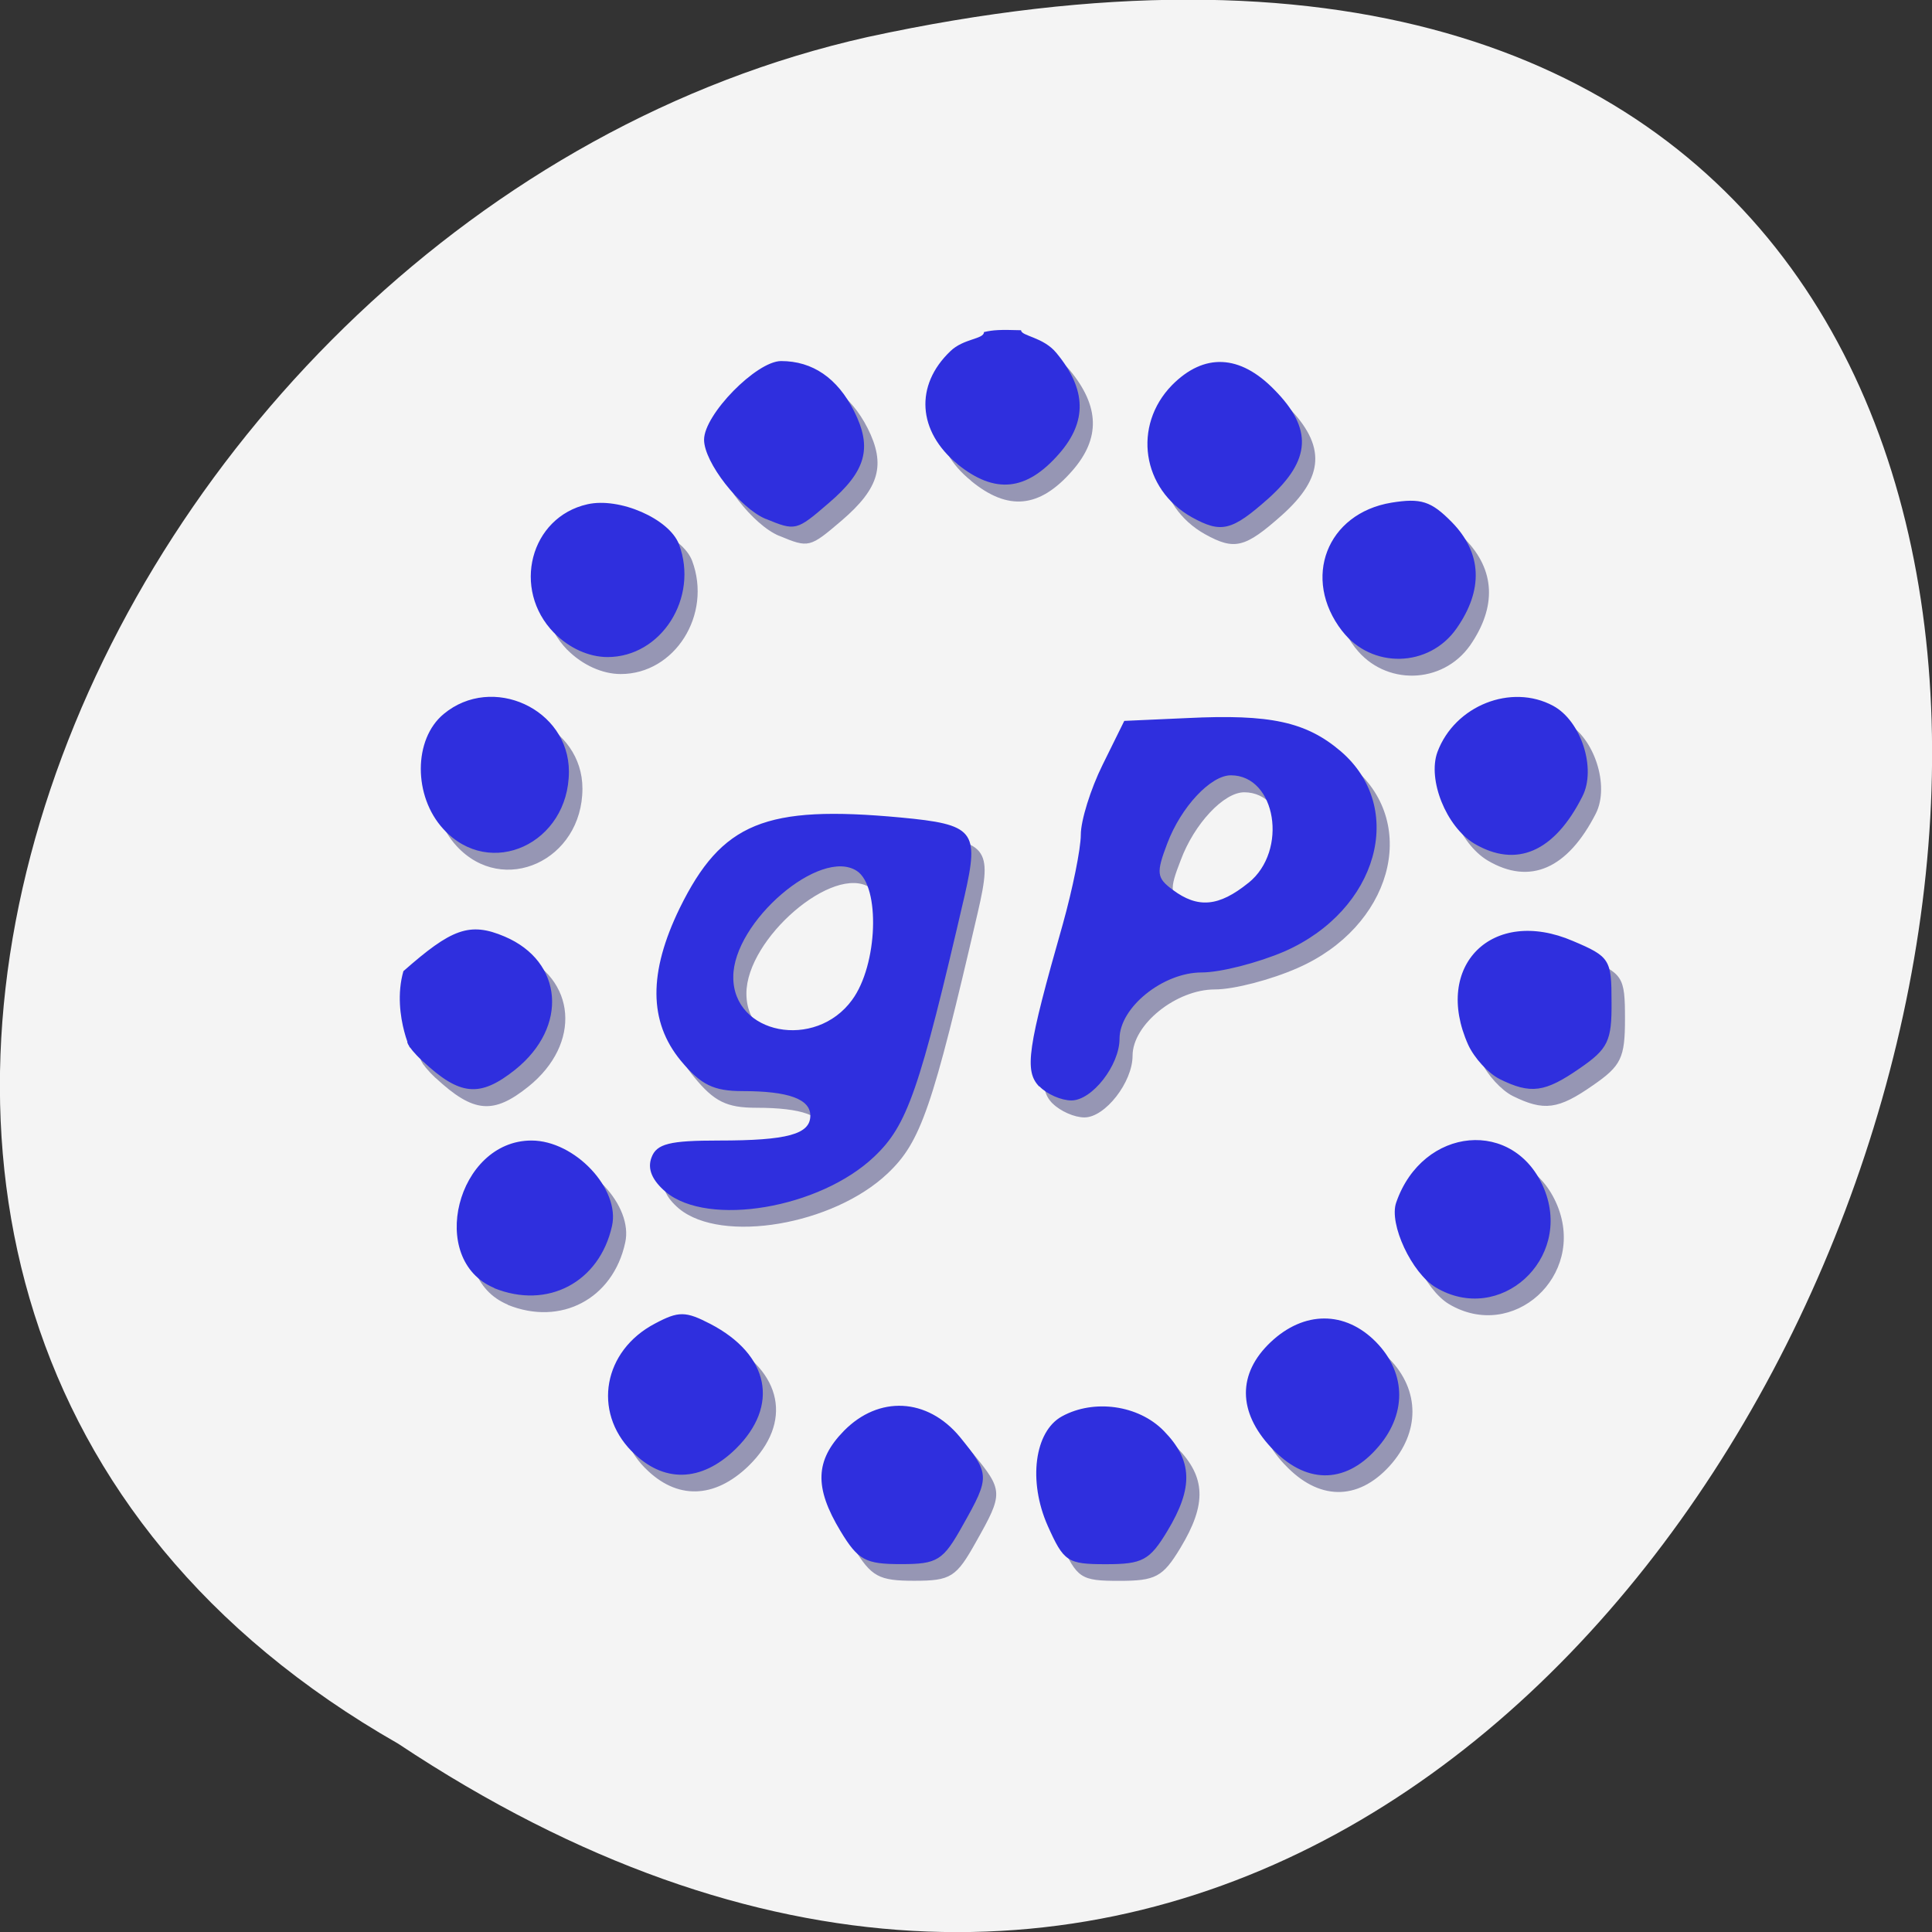 <svg xmlns="http://www.w3.org/2000/svg" viewBox="0 0 24 24"><rect x="0" y="0" width="24" height="24" fill="#333333" stroke="none"/><path d="m 4.945 21.66 c 18.05 11.996 29.16 -26.26 5.832 -21.2 c -9.637 2.16 -15.488 15.691 -5.832 21.2" fill="#f4f4f4"/><path d="m 10.605 19.227 c -0.328 -0.543 -0.316 -0.879 0.047 -1.246 c 0.434 -0.441 1.031 -0.41 1.434 0.074 c 0.379 0.461 0.379 0.496 0.039 1.098 c -0.246 0.441 -0.313 0.484 -0.77 0.484 c -0.438 0 -0.531 -0.051 -0.75 -0.41 m 2.574 -0.066 c -0.246 -0.555 -0.164 -1.172 0.176 -1.359 c 0.402 -0.219 0.953 -0.141 1.266 0.18 c 0.359 0.367 0.371 0.703 0.043 1.246 c -0.219 0.363 -0.309 0.41 -0.762 0.41 c -0.477 0 -0.523 -0.031 -0.723 -0.477 m -5.168 -0.926 c -0.488 -0.5 -0.352 -1.25 0.289 -1.586 c 0.297 -0.156 0.383 -0.156 0.688 0.004 c 0.734 0.383 0.863 1.016 0.313 1.555 c -0.426 0.414 -0.898 0.426 -1.289 0.027 m 7.945 -0.043 c -0.418 -0.445 -0.418 -0.922 -0.004 -1.313 c 0.41 -0.391 0.926 -0.391 1.305 0 c 0.383 0.391 0.383 0.914 0.004 1.332 c -0.398 0.438 -0.887 0.43 -1.305 -0.02 m -9.648 -1.984 c -0.84 -0.348 -0.469 -1.832 0.457 -1.832 c 0.539 0 1.105 0.602 1 1.063 c -0.152 0.699 -0.801 1.039 -1.461 0.77 m 11.695 -0.008 c -0.297 -0.176 -0.582 -0.789 -0.492 -1.055 c 0.332 -0.949 1.477 -1.055 1.84 -0.164 c 0.352 0.871 -0.555 1.691 -1.348 1.219 m -9.563 -1.184 c -0.172 -0.145 -0.23 -0.289 -0.18 -0.43 c 0.066 -0.172 0.23 -0.211 0.84 -0.211 c 0.852 0 1.137 -0.078 1.137 -0.309 c 0 -0.207 -0.273 -0.305 -0.84 -0.305 c -0.367 0 -0.523 -0.078 -0.77 -0.379 c -0.402 -0.484 -0.406 -1.094 -0.016 -1.895 c 0.523 -1.063 1.063 -1.281 2.742 -1.125 c 0.918 0.086 0.984 0.164 0.797 0.969 c -0.563 2.43 -0.707 2.855 -1.121 3.246 c -0.676 0.641 -2.059 0.875 -2.59 0.438 m 2.316 -2.387 c 0.316 -0.434 0.352 -1.41 0.055 -1.602 c -0.453 -0.297 -1.535 0.633 -1.535 1.316 c 0 0.715 1.023 0.914 1.48 0.285 m 2.32 1.078 c -0.188 -0.195 -0.148 -0.473 0.293 -2.02 c 0.125 -0.43 0.223 -0.93 0.223 -1.105 c 0 -0.176 0.121 -0.566 0.27 -0.867 l 0.273 -0.547 l 0.777 -0.035 c 1.035 -0.051 1.48 0.043 1.914 0.414 c 0.816 0.703 0.457 1.973 -0.703 2.48 c -0.328 0.145 -0.789 0.266 -1.027 0.266 c -0.48 0 -1.023 0.434 -1.023 0.824 c 0 0.328 -0.34 0.766 -0.598 0.766 c -0.125 0 -0.301 -0.078 -0.398 -0.176 m 2.602 -2.527 c 0.496 -0.398 0.34 -1.336 -0.219 -1.336 c -0.254 0 -0.621 0.391 -0.789 0.844 c -0.145 0.371 -0.137 0.43 0.063 0.578 c 0.313 0.234 0.574 0.211 0.945 -0.086 m -10.262 2.215 c -0.215 -0.203 -0.199 -0.273 -0.176 -0.227 c 0.109 0.25 -0.223 -0.332 -0.063 -0.891 c 0.598 -0.523 0.82 -0.617 1.258 -0.43 c 0.73 0.309 0.793 1.121 0.133 1.652 c -0.438 0.352 -0.684 0.328 -1.152 -0.105 m 13.379 0.223 c -0.141 -0.07 -0.316 -0.262 -0.391 -0.426 c -0.438 -0.984 0.301 -1.719 1.301 -1.289 c 0.461 0.195 0.484 0.23 0.484 0.758 c 0 0.484 -0.047 0.582 -0.398 0.824 c -0.43 0.301 -0.609 0.324 -0.996 0.133 m -13.12 -3.105 c -0.375 -0.406 -0.371 -1.117 0.004 -1.43 c 0.605 -0.5 1.559 -0.063 1.559 0.715 c 0 0.895 -0.984 1.344 -1.563 0.715 m 12.809 0.18 c -0.352 -0.211 -0.586 -0.793 -0.457 -1.137 c 0.215 -0.578 0.918 -0.859 1.438 -0.574 c 0.344 0.188 0.535 0.781 0.363 1.125 c -0.352 0.691 -0.82 0.895 -1.344 0.586 m -11.434 -2.617 c -0.527 -0.543 -0.293 -1.437 0.418 -1.598 c 0.398 -0.09 1.016 0.18 1.133 0.492 c 0.25 0.668 -0.215 1.406 -0.887 1.406 c -0.23 0 -0.477 -0.113 -0.664 -0.301 m 9.789 -0.023 c -0.5 -0.652 -0.191 -1.461 0.613 -1.594 c 0.367 -0.059 0.492 -0.02 0.75 0.242 c 0.375 0.383 0.395 0.84 0.063 1.32 c -0.344 0.488 -1.059 0.504 -1.426 0.031 m -7.156 -1.391 c -0.324 -0.133 -0.766 -0.703 -0.766 -0.984 c 0 -0.313 0.648 -0.977 0.953 -0.977 c 0.395 0 0.699 0.211 0.91 0.621 c 0.23 0.457 0.148 0.746 -0.32 1.148 c -0.398 0.34 -0.41 0.344 -0.777 0.191 m 5.289 -0.02 c -0.621 -0.348 -0.738 -1.137 -0.246 -1.641 c 0.398 -0.402 0.844 -0.383 1.277 0.059 c 0.473 0.484 0.453 0.871 -0.074 1.344 c -0.461 0.41 -0.59 0.441 -0.957 0.238 m -2.906 -0.664 c -0.5 -0.402 -0.535 -0.973 -0.09 -1.398 c 0.164 -0.16 0.418 -0.148 0.418 -0.238 c 0.113 -0.027 0.195 -0.031 0.457 -0.023 c 0 0.074 0.277 0.082 0.441 0.285 c 0.371 0.449 0.383 0.848 0.031 1.25 c -0.406 0.465 -0.797 0.504 -1.258 0.125" fill="#9696b4"/><path d="m 10.441 19.02 c -0.328 -0.543 -0.316 -0.879 0.043 -1.246 c 0.434 -0.441 1.035 -0.41 1.438 0.074 c 0.375 0.461 0.379 0.496 0.039 1.098 c -0.246 0.441 -0.313 0.484 -0.77 0.484 c -0.438 0 -0.531 -0.047 -0.75 -0.41 m 2.574 -0.066 c -0.246 -0.555 -0.164 -1.172 0.176 -1.359 c 0.398 -0.219 0.953 -0.141 1.266 0.18 c 0.359 0.367 0.371 0.703 0.043 1.246 c -0.219 0.363 -0.309 0.41 -0.762 0.41 c -0.48 0 -0.523 -0.031 -0.723 -0.477 m -5.168 -0.926 c -0.488 -0.496 -0.352 -1.25 0.289 -1.586 c 0.293 -0.156 0.379 -0.156 0.688 0.004 c 0.734 0.383 0.863 1.016 0.313 1.555 c -0.426 0.414 -0.898 0.426 -1.289 0.027 m 7.945 -0.043 c -0.418 -0.445 -0.422 -0.922 -0.008 -1.313 c 0.414 -0.391 0.926 -0.391 1.309 0 c 0.383 0.391 0.383 0.914 0 1.332 c -0.395 0.438 -0.883 0.43 -1.301 -0.02 m -9.652 -1.984 c -0.84 -0.348 -0.465 -1.832 0.461 -1.832 c 0.539 0 1.105 0.602 1 1.063 c -0.156 0.699 -0.801 1.039 -1.465 0.77 m 11.699 -0.008 c -0.297 -0.176 -0.586 -0.789 -0.492 -1.055 c 0.328 -0.949 1.477 -1.055 1.84 -0.164 c 0.352 0.871 -0.555 1.691 -1.348 1.219 m -9.563 -1.184 c -0.172 -0.145 -0.234 -0.289 -0.18 -0.43 c 0.063 -0.172 0.227 -0.211 0.836 -0.211 c 0.852 0 1.137 -0.078 1.137 -0.309 c 0 -0.207 -0.273 -0.305 -0.84 -0.305 c -0.363 0 -0.52 -0.078 -0.77 -0.379 c -0.398 -0.484 -0.402 -1.094 -0.012 -1.895 c 0.523 -1.063 1.063 -1.281 2.742 -1.125 c 0.918 0.086 0.98 0.164 0.797 0.969 c -0.563 2.43 -0.711 2.855 -1.125 3.246 c -0.676 0.641 -2.059 0.875 -2.586 0.438 m 2.313 -2.387 c 0.32 -0.434 0.352 -1.41 0.059 -1.602 c -0.453 -0.297 -1.535 0.633 -1.535 1.316 c -0.004 0.715 1.02 0.914 1.477 0.285 m 2.324 1.078 c -0.188 -0.195 -0.148 -0.473 0.293 -2.02 c 0.121 -0.434 0.223 -0.934 0.223 -1.109 c 0 -0.176 0.121 -0.566 0.27 -0.867 l 0.27 -0.547 l 0.781 -0.035 c 1.035 -0.051 1.48 0.047 1.91 0.414 c 0.816 0.703 0.461 1.973 -0.699 2.484 c -0.328 0.141 -0.793 0.262 -1.031 0.262 c -0.48 0 -1.02 0.434 -1.02 0.824 c 0 0.328 -0.34 0.766 -0.598 0.766 c -0.125 0 -0.305 -0.078 -0.398 -0.176 m 2.598 -2.527 c 0.496 -0.398 0.344 -1.336 -0.219 -1.336 c -0.25 0 -0.617 0.391 -0.789 0.844 c -0.141 0.371 -0.133 0.43 0.066 0.578 c 0.313 0.234 0.574 0.211 0.941 -0.086 m -10.258 2.215 c -0.219 -0.203 -0.199 -0.273 -0.18 -0.227 c 0.109 0.25 -0.219 -0.332 -0.059 -0.891 c 0.594 -0.523 0.82 -0.617 1.258 -0.43 c 0.727 0.309 0.793 1.121 0.133 1.652 c -0.441 0.352 -0.688 0.328 -1.152 -0.105 m 13.379 0.223 c -0.141 -0.07 -0.316 -0.262 -0.391 -0.426 c -0.441 -0.984 0.301 -1.719 1.301 -1.289 c 0.461 0.195 0.48 0.23 0.48 0.758 c 0.004 0.484 -0.043 0.582 -0.395 0.824 c -0.434 0.301 -0.609 0.324 -0.996 0.133 m -13.12 -3.105 c -0.375 -0.406 -0.375 -1.117 0.004 -1.43 c 0.602 -0.5 1.555 -0.063 1.555 0.715 c 0 0.895 -0.98 1.348 -1.559 0.715 m 12.805 0.18 c -0.348 -0.211 -0.582 -0.793 -0.457 -1.137 c 0.215 -0.578 0.918 -0.855 1.438 -0.574 c 0.348 0.188 0.539 0.781 0.363 1.125 c -0.348 0.691 -0.82 0.895 -1.344 0.586 m -11.43 -2.617 c -0.531 -0.543 -0.297 -1.438 0.414 -1.598 c 0.398 -0.09 1.016 0.18 1.137 0.496 c 0.25 0.664 -0.219 1.402 -0.887 1.402 c -0.234 0 -0.48 -0.113 -0.664 -0.301 m 9.789 -0.023 c -0.504 -0.652 -0.191 -1.461 0.613 -1.594 c 0.367 -0.059 0.492 -0.02 0.75 0.242 c 0.375 0.383 0.395 0.84 0.059 1.32 c -0.34 0.488 -1.055 0.508 -1.422 0.031 m -7.16 -1.391 c -0.32 -0.133 -0.766 -0.703 -0.766 -0.984 c 0 -0.313 0.652 -0.977 0.957 -0.977 c 0.391 0 0.699 0.211 0.906 0.621 c 0.23 0.457 0.152 0.746 -0.32 1.148 c -0.395 0.34 -0.406 0.344 -0.777 0.191 m 5.293 -0.02 c -0.621 -0.348 -0.738 -1.137 -0.246 -1.641 c 0.398 -0.402 0.844 -0.383 1.273 0.059 c 0.477 0.484 0.453 0.871 -0.07 1.344 c -0.461 0.41 -0.59 0.441 -0.957 0.238 m -2.91 -0.66 c -0.496 -0.406 -0.535 -0.977 -0.09 -1.402 c 0.164 -0.16 0.418 -0.148 0.418 -0.238 c 0.117 -0.027 0.195 -0.031 0.461 -0.023 c 0 0.074 0.277 0.082 0.441 0.285 c 0.371 0.449 0.383 0.848 0.031 1.25 c -0.406 0.465 -0.797 0.504 -1.262 0.129" fill="#2f2fde"/></svg>